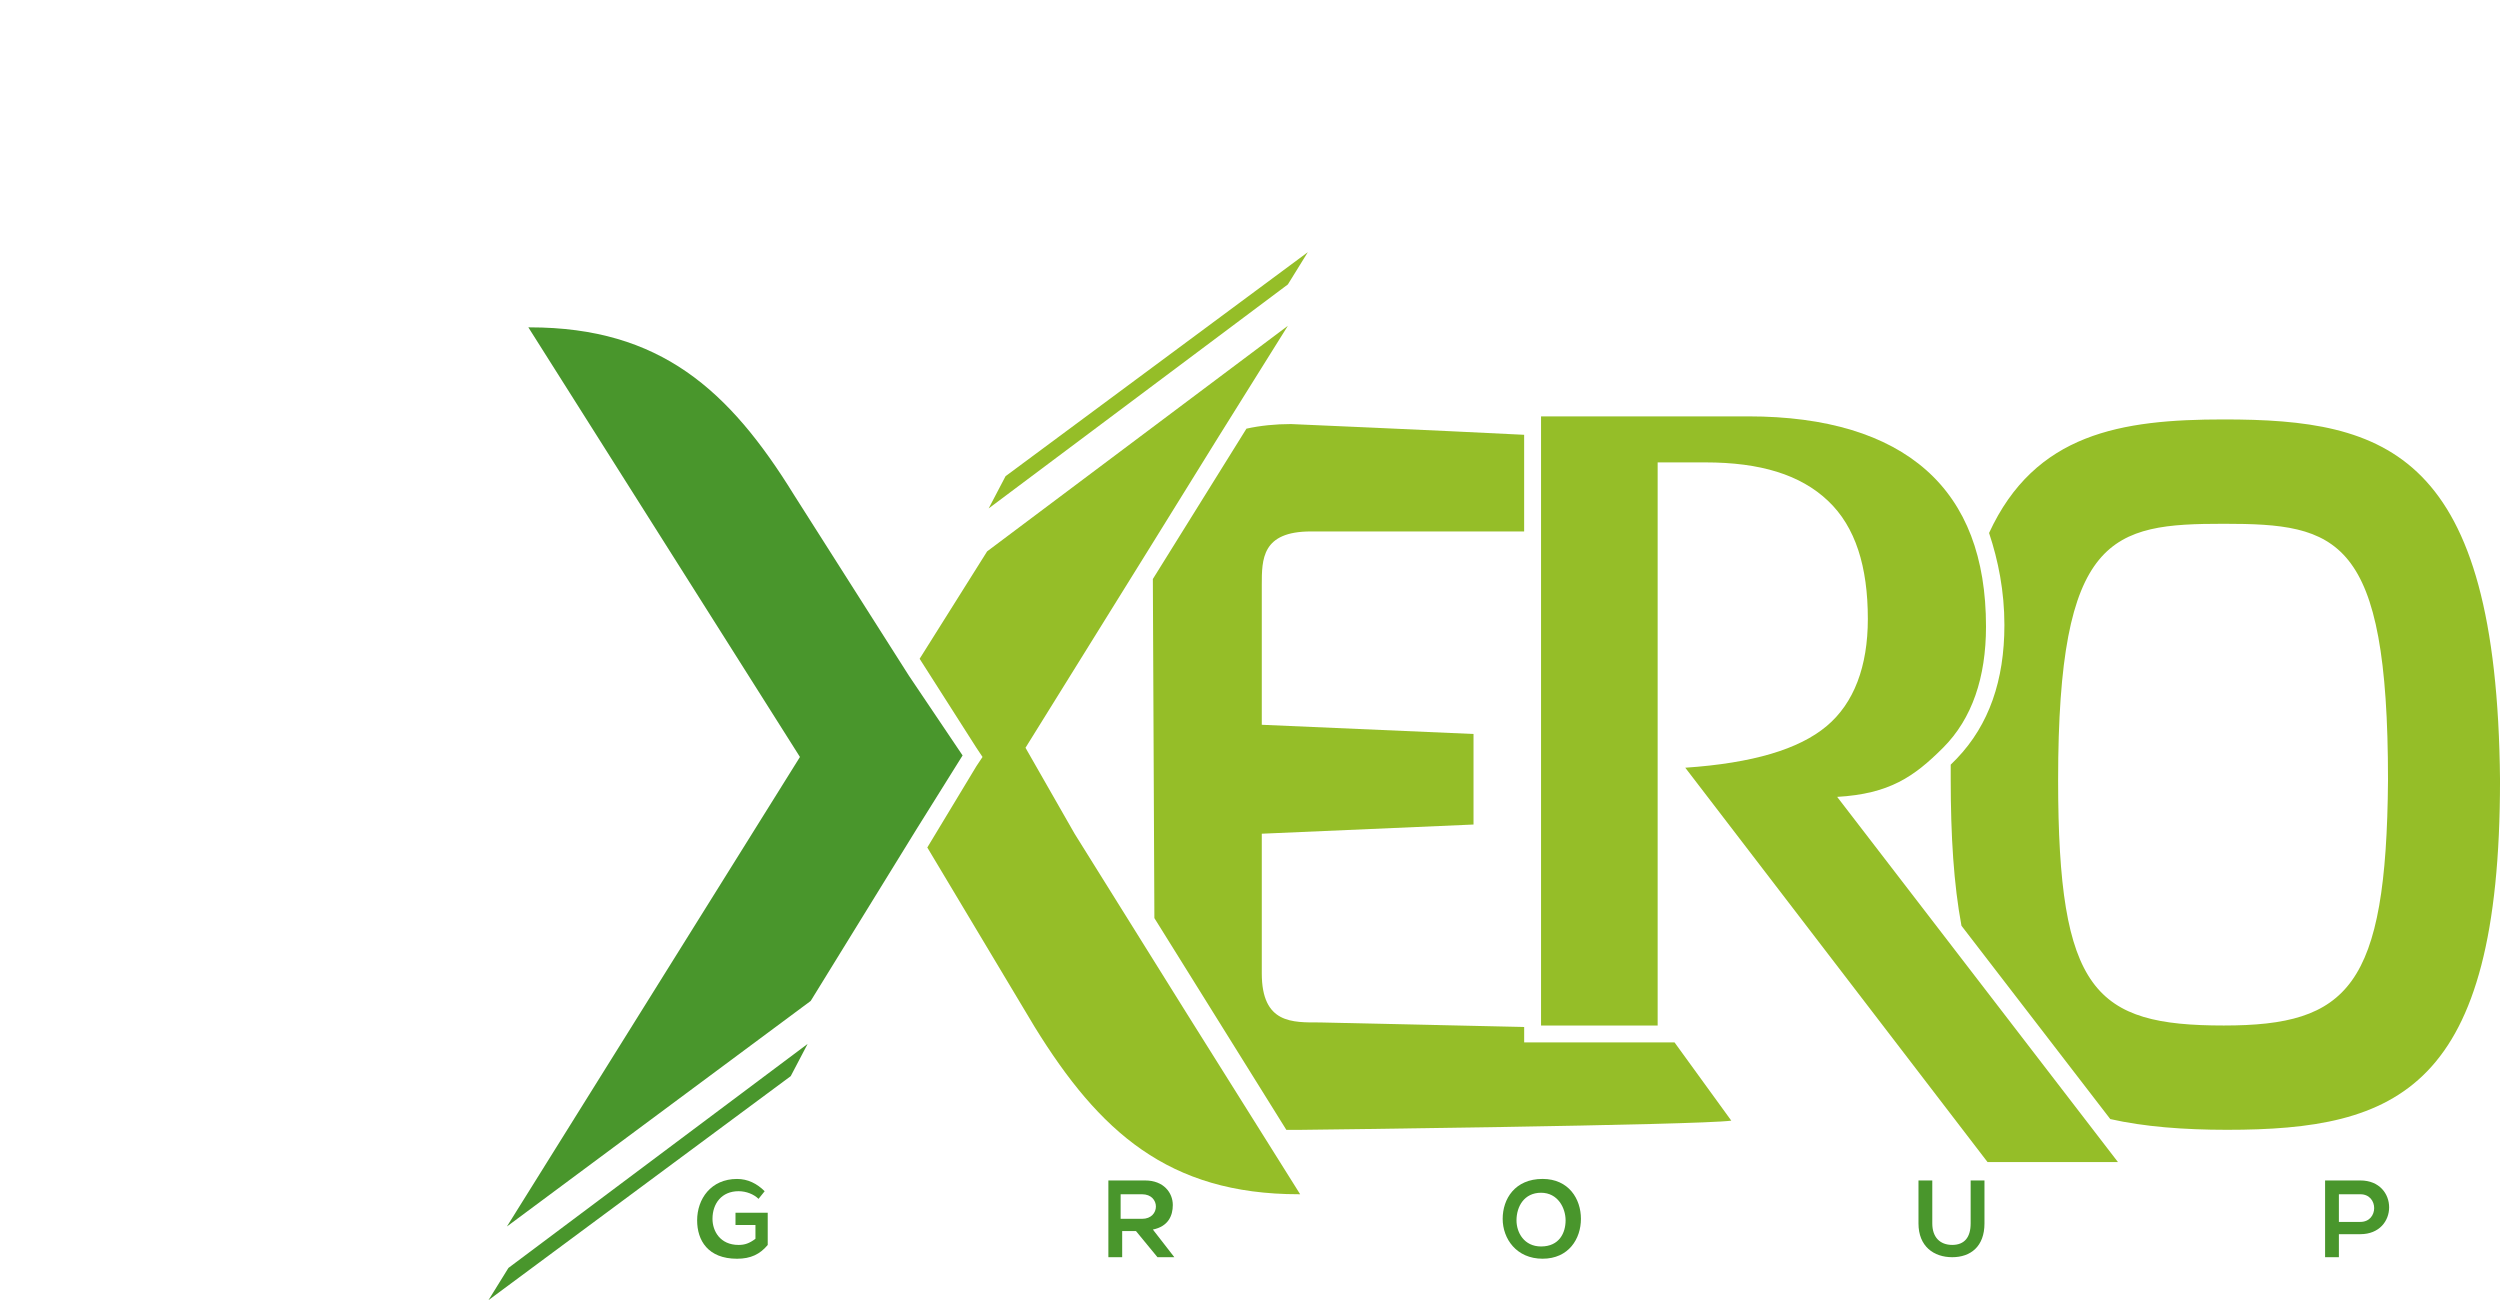 <?xml version="1.0" encoding="utf-8"?>
<!-- Generator: Adobe Illustrator 16.0.0, SVG Export Plug-In . SVG Version: 6.00 Build 0)  -->
<!DOCTYPE svg PUBLIC "-//W3C//DTD SVG 1.1//EN" "http://www.w3.org/Graphics/SVG/1.1/DTD/svg11.dtd">
<svg version="1.1" id="Capa_1" xmlns="http://www.w3.org/2000/svg" xmlns:xlink="http://www.w3.org/1999/xlink" x="0px" y="0px"
	 width="133.668px" height="69.517px" viewBox="129.765 86.799 133.668 69.517"
	 enable-background="new 129.765 86.799 133.668 69.517" xml:space="preserve">
<g>
	<g>
		<polygon fill="#95BE28" points="199.69,100.283 183.529,112.26 182.626,113.983 198.624,102.006 		"/>
		<g>
			<path fill="#95BE28" d="M193.209,140.973l-5.989-9.599l-2.625-4.594l6.727-10.829l3.61-5.825l3.691-5.907l-16.079,12.06
				l-3.609,5.743l3.035,4.758l0.328,0.492l-0.328,0.492l-2.625,4.348l5.743,9.598c3.445,5.579,7.137,8.942,14.11,8.942h0.082
				L193.209,140.973z"/>
			<path fill="#49962C" d="M178.361,122.925l-6.153-9.681c-3.445-5.578-7.137-8.942-14.111-8.942h-0.082l14.521,22.97
				l-15.668,25.104l16.243-12.06l5.661-9.188l2.46-3.938L178.361,122.925z"/>
			<polygon fill="#49962C" points="155.882,156.315 172.043,144.337 172.946,142.614 156.949,154.592 			"/>
		</g>
		<path fill="#95BE28" d="M227.993,129.406c2.789-0.164,4.102-1.067,5.661-2.625c1.559-1.559,2.297-3.774,2.297-6.481
			c0-3.691-1.066-6.48-3.199-8.368c-2.133-1.887-5.332-2.871-9.516-2.871H212.16v32.569h6.235v-30.108h2.543
			c2.953,0,5.086,0.656,6.562,2.051c1.477,1.394,2.133,3.527,2.133,6.316c0,2.543-0.739,4.512-2.215,5.743
			c-1.477,1.23-3.938,1.969-7.547,2.215l16.161,21.084h6.973L227.993,129.406z"/>
		<g>
			<path fill="#95BE28" d="M248.667,109.225c-5.497,0-10.091,0.738-12.552,6.071c0.492,1.476,0.82,3.117,0.82,4.922
				c0,2.954-0.82,5.333-2.543,7.137c-0.082,0.082-0.246,0.246-0.328,0.328c0,0.246,0,0.492,0,0.738c0,3.118,0.164,5.661,0.575,7.875
				l7.957,10.337c1.805,0.41,3.938,0.574,6.235,0.574c9.106,0,14.603-2.133,14.603-18.704
				C263.269,110.948,257.362,109.225,248.667,109.225z M248.667,141.63c-6.891,0-8.86-1.806-8.86-13.126
				c0-13.126,2.871-13.7,8.86-13.7c6.07,0,8.778,0.656,8.778,13.7C257.362,139.579,255.311,141.63,248.667,141.63z"/>
			<path fill="#95BE28" d="M212.16,142.532h-0.902v-0.821l-10.911-0.245c-1.477,0-3.118,0.082-3.118-2.625v-7.466l11.321-0.491
				v-4.841l-11.321-0.492v-7.465c0-1.395,0-2.872,2.625-2.872h11.403v-5.168c-4.84-0.246-12.469-0.574-12.469-0.574
				c-0.821,0-1.641,0.082-2.379,0.246l-5.004,8.039l0.082,18.13l7.055,11.321c0.247,0,0.575,0,0.82,0c0,0,21.166-0.246,22.971-0.491
				l-3.036-4.185h-0.738H212.16L212.16,142.532z"/>
		</g>
	</g>
	<g>
		<path fill="#49962C" d="M170.321,150.899c-0.246-0.246-0.656-0.41-1.066-0.41c-0.903,0-1.395,0.657-1.395,1.478
			c0,0.656,0.41,1.395,1.395,1.395c0.328,0,0.574-0.082,0.902-0.328v-0.739h-1.067v-0.656h1.723v1.724
			c-0.41,0.492-0.902,0.737-1.64,0.737c-1.559,0-2.134-0.984-2.134-2.051c0-1.148,0.739-2.215,2.134-2.215
			c0.574,0,1.066,0.246,1.476,0.656L170.321,150.899z"/>
		<path fill="#49962C" d="M192.553,154.017h-0.902l-1.148-1.396h-0.738v1.396h-0.738v-4.102c0.656,0,1.312,0,1.969,0
			c0.984,0,1.476,0.656,1.476,1.312c0,0.574-0.246,1.148-1.066,1.312L192.553,154.017L192.553,154.017z M189.682,150.653v1.313
			h1.148c0.492,0,0.738-0.329,0.738-0.657c0-0.327-0.246-0.656-0.738-0.656H189.682L189.682,150.653z"/>
		<path fill="#49962C" d="M214.293,151.967c0,1.066-0.656,2.132-2.051,2.132s-2.133-1.066-2.133-2.132
			c0-1.067,0.656-2.134,2.133-2.134C213.637,149.833,214.293,150.899,214.293,151.967z M210.848,152.048
			c0,0.656,0.41,1.396,1.312,1.396c0.985,0,1.313-0.739,1.313-1.396s-0.411-1.476-1.313-1.476S210.848,151.309,210.848,152.048z"/>
		<path fill="#49962C" d="M235.869,149.916v2.297c0,1.23-0.739,1.805-1.723,1.805c-0.985,0-1.805-0.574-1.805-1.805v-2.297h0.738
			v2.297c0,0.738,0.41,1.148,1.067,1.148c0.656,0,0.984-0.41,0.984-1.148v-2.297H235.869L235.869,149.916z"/>
		<path fill="#49962C" d="M255.967,152.787h-1.148v1.23h-0.738v-4.102c0.656,0,1.312,0,1.887,0
			C258.018,149.916,258.018,152.787,255.967,152.787z M254.819,152.131h1.148c0.984,0,0.984-1.478,0-1.478h-1.148V152.131z"/>
	</g>
</g>
</svg>
